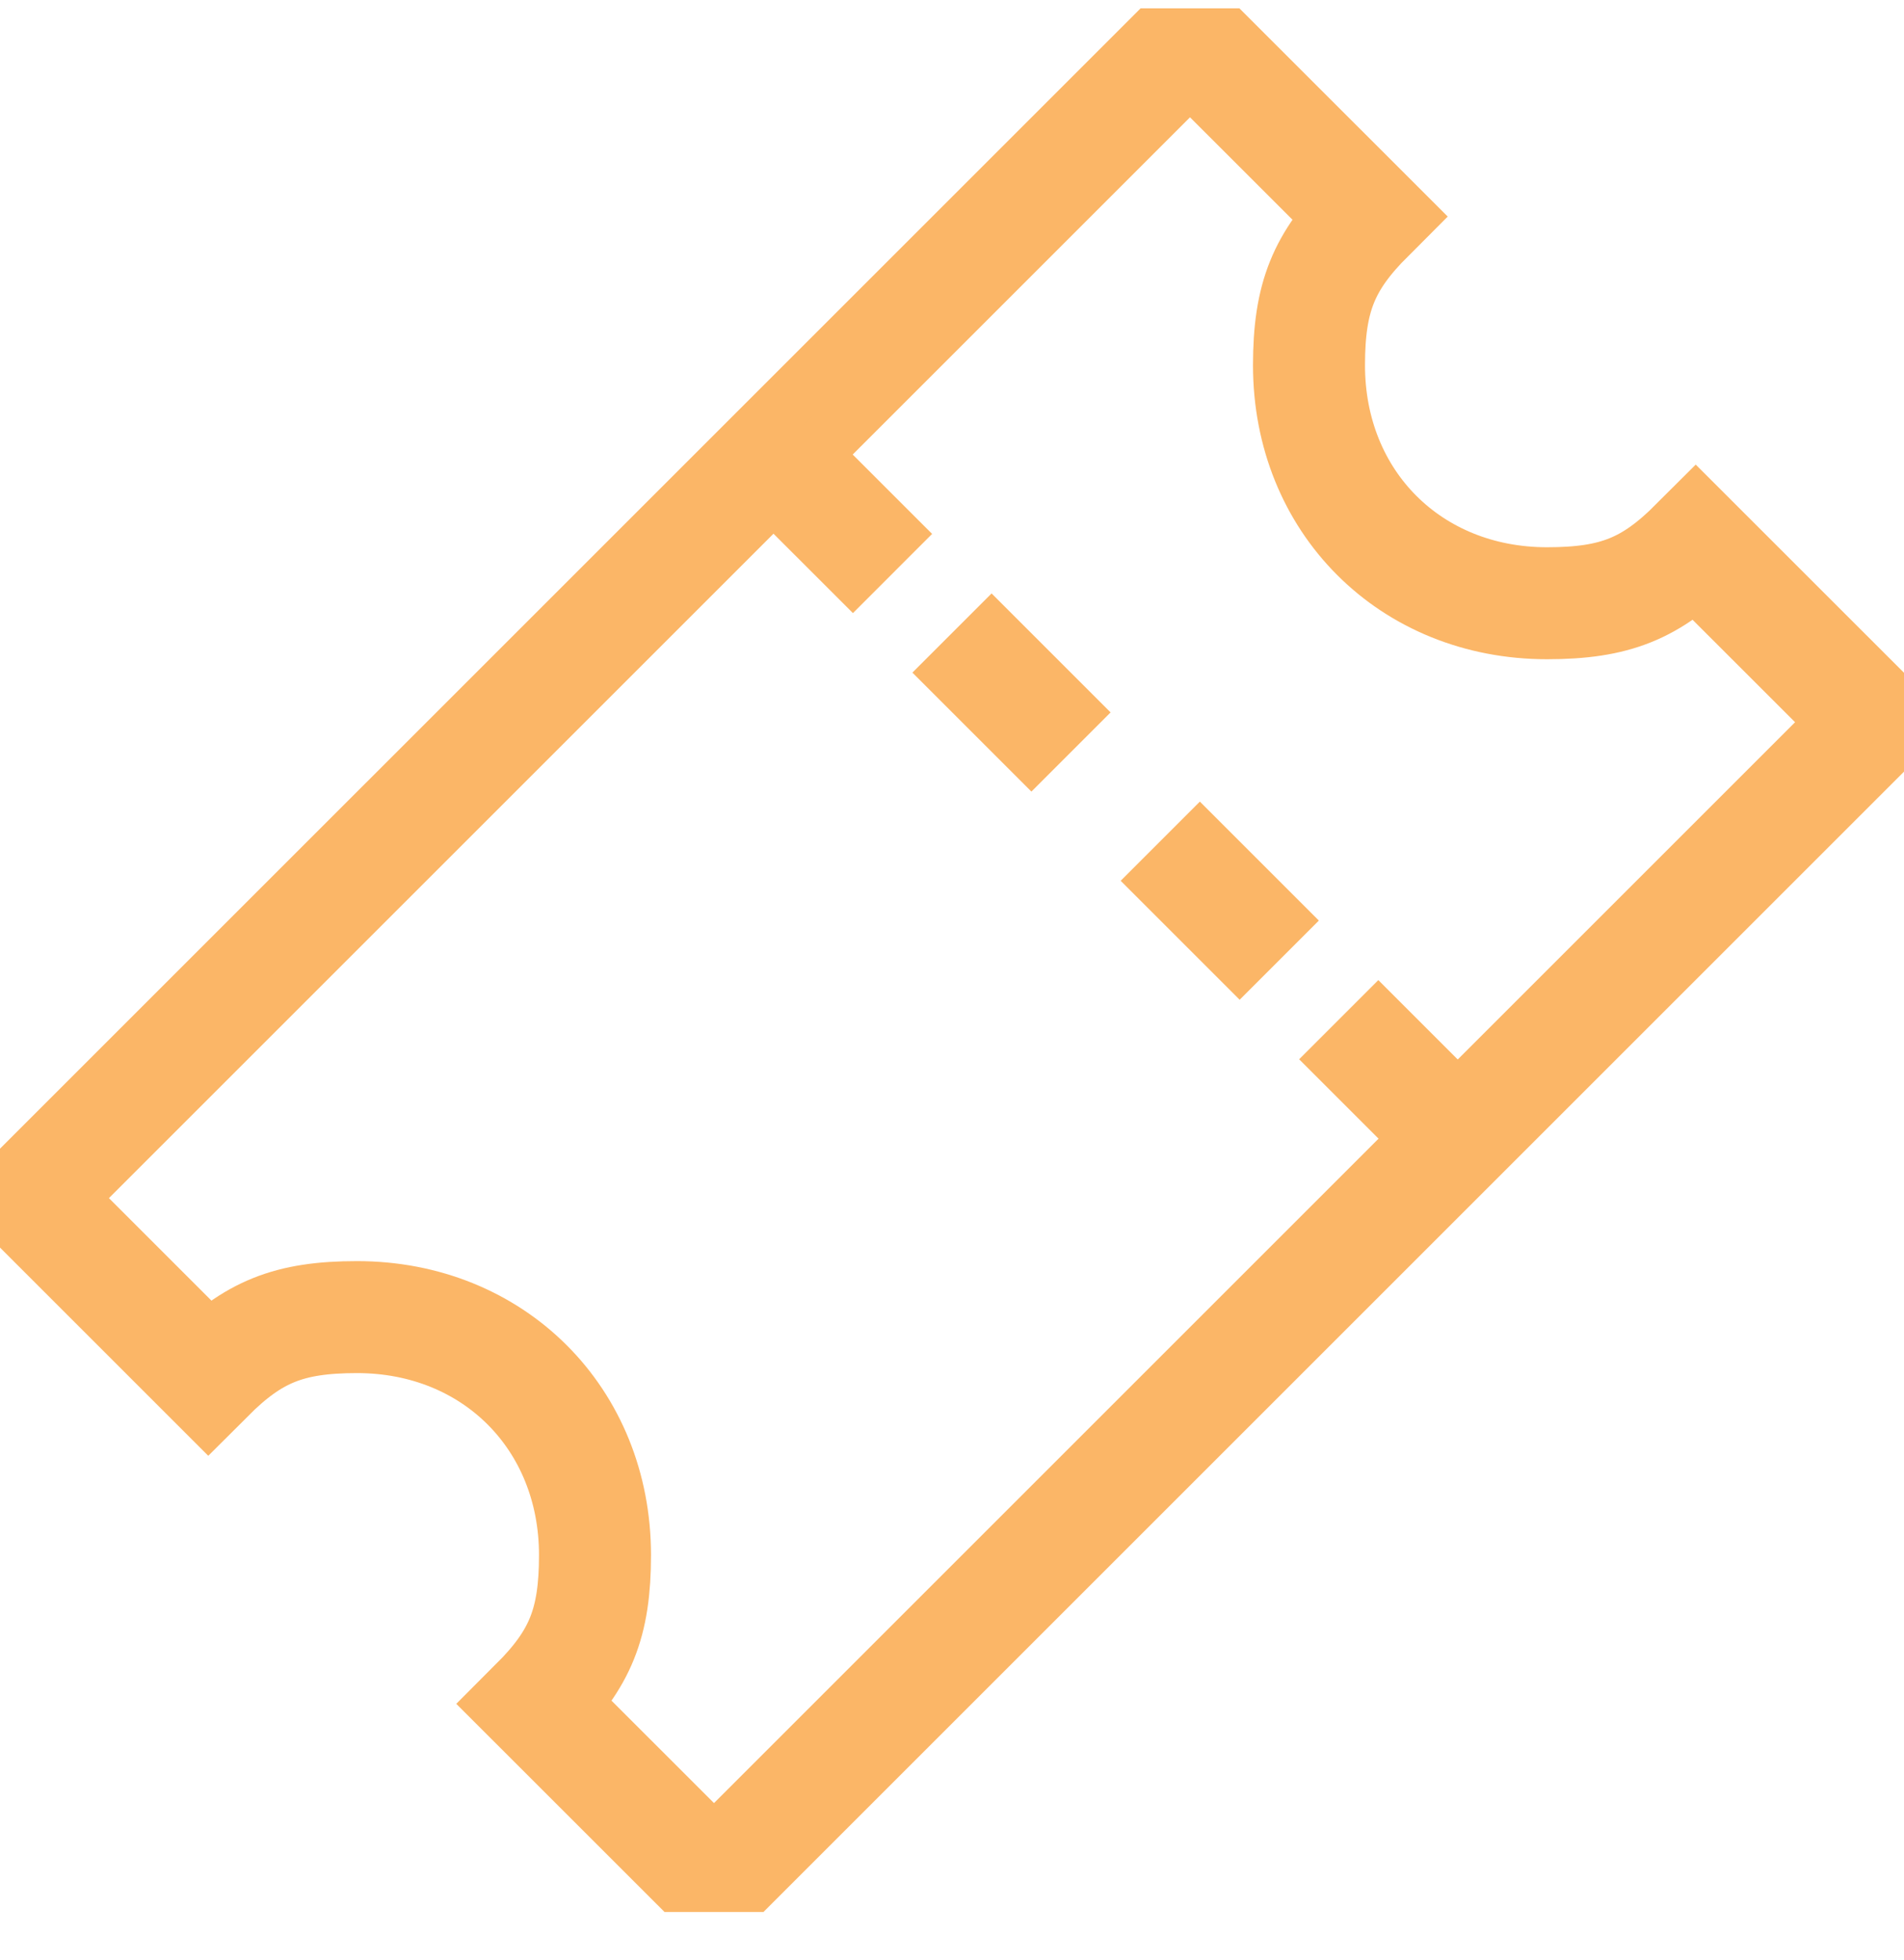 <svg width="34" height="35" viewBox="0 0 34 35" fill="none" xmlns="http://www.w3.org/2000/svg">
<g clip-path="url(#clip0)">
<path d="M30.281 9.712C29.482 10.511 28.844 10.774 27.625 10.774C25.187 10.774 23.375 8.963 23.375 6.524C23.375 5.305 23.639 4.667 24.438 3.868L21.25 0.681L0.531 21.399L3.719 24.587C4.518 23.788 5.156 23.524 6.375 23.524C8.813 23.524 10.625 25.336 10.625 27.774C10.625 28.994 10.361 29.632 9.562 30.431L12.75 33.618L33.469 12.899L30.281 9.712Z" stroke="#FBB667" stroke-width="2" stroke-miterlimit="10"/>
<path d="M13.812 8.118L15.938 10.243" stroke="#FBB667" stroke-width="2" stroke-miterlimit="10"/>
<path d="M23.906 18.212L26.031 20.337" stroke="#FBB667" stroke-width="2" stroke-miterlimit="10"/>
<path d="M17 11.306L19.125 13.431" stroke="#FBB667" stroke-width="2" stroke-miterlimit="10"/>
<path d="M20.719 15.024L22.844 17.149" stroke="#FBB667" stroke-width="2" stroke-miterlimit="10"/>
</g>
<defs>
<clipPath id="clip0">
<rect width="34" height="34" fill="white" transform="translate(0 0.149)"/>
</clipPath>
</defs>
</svg>
